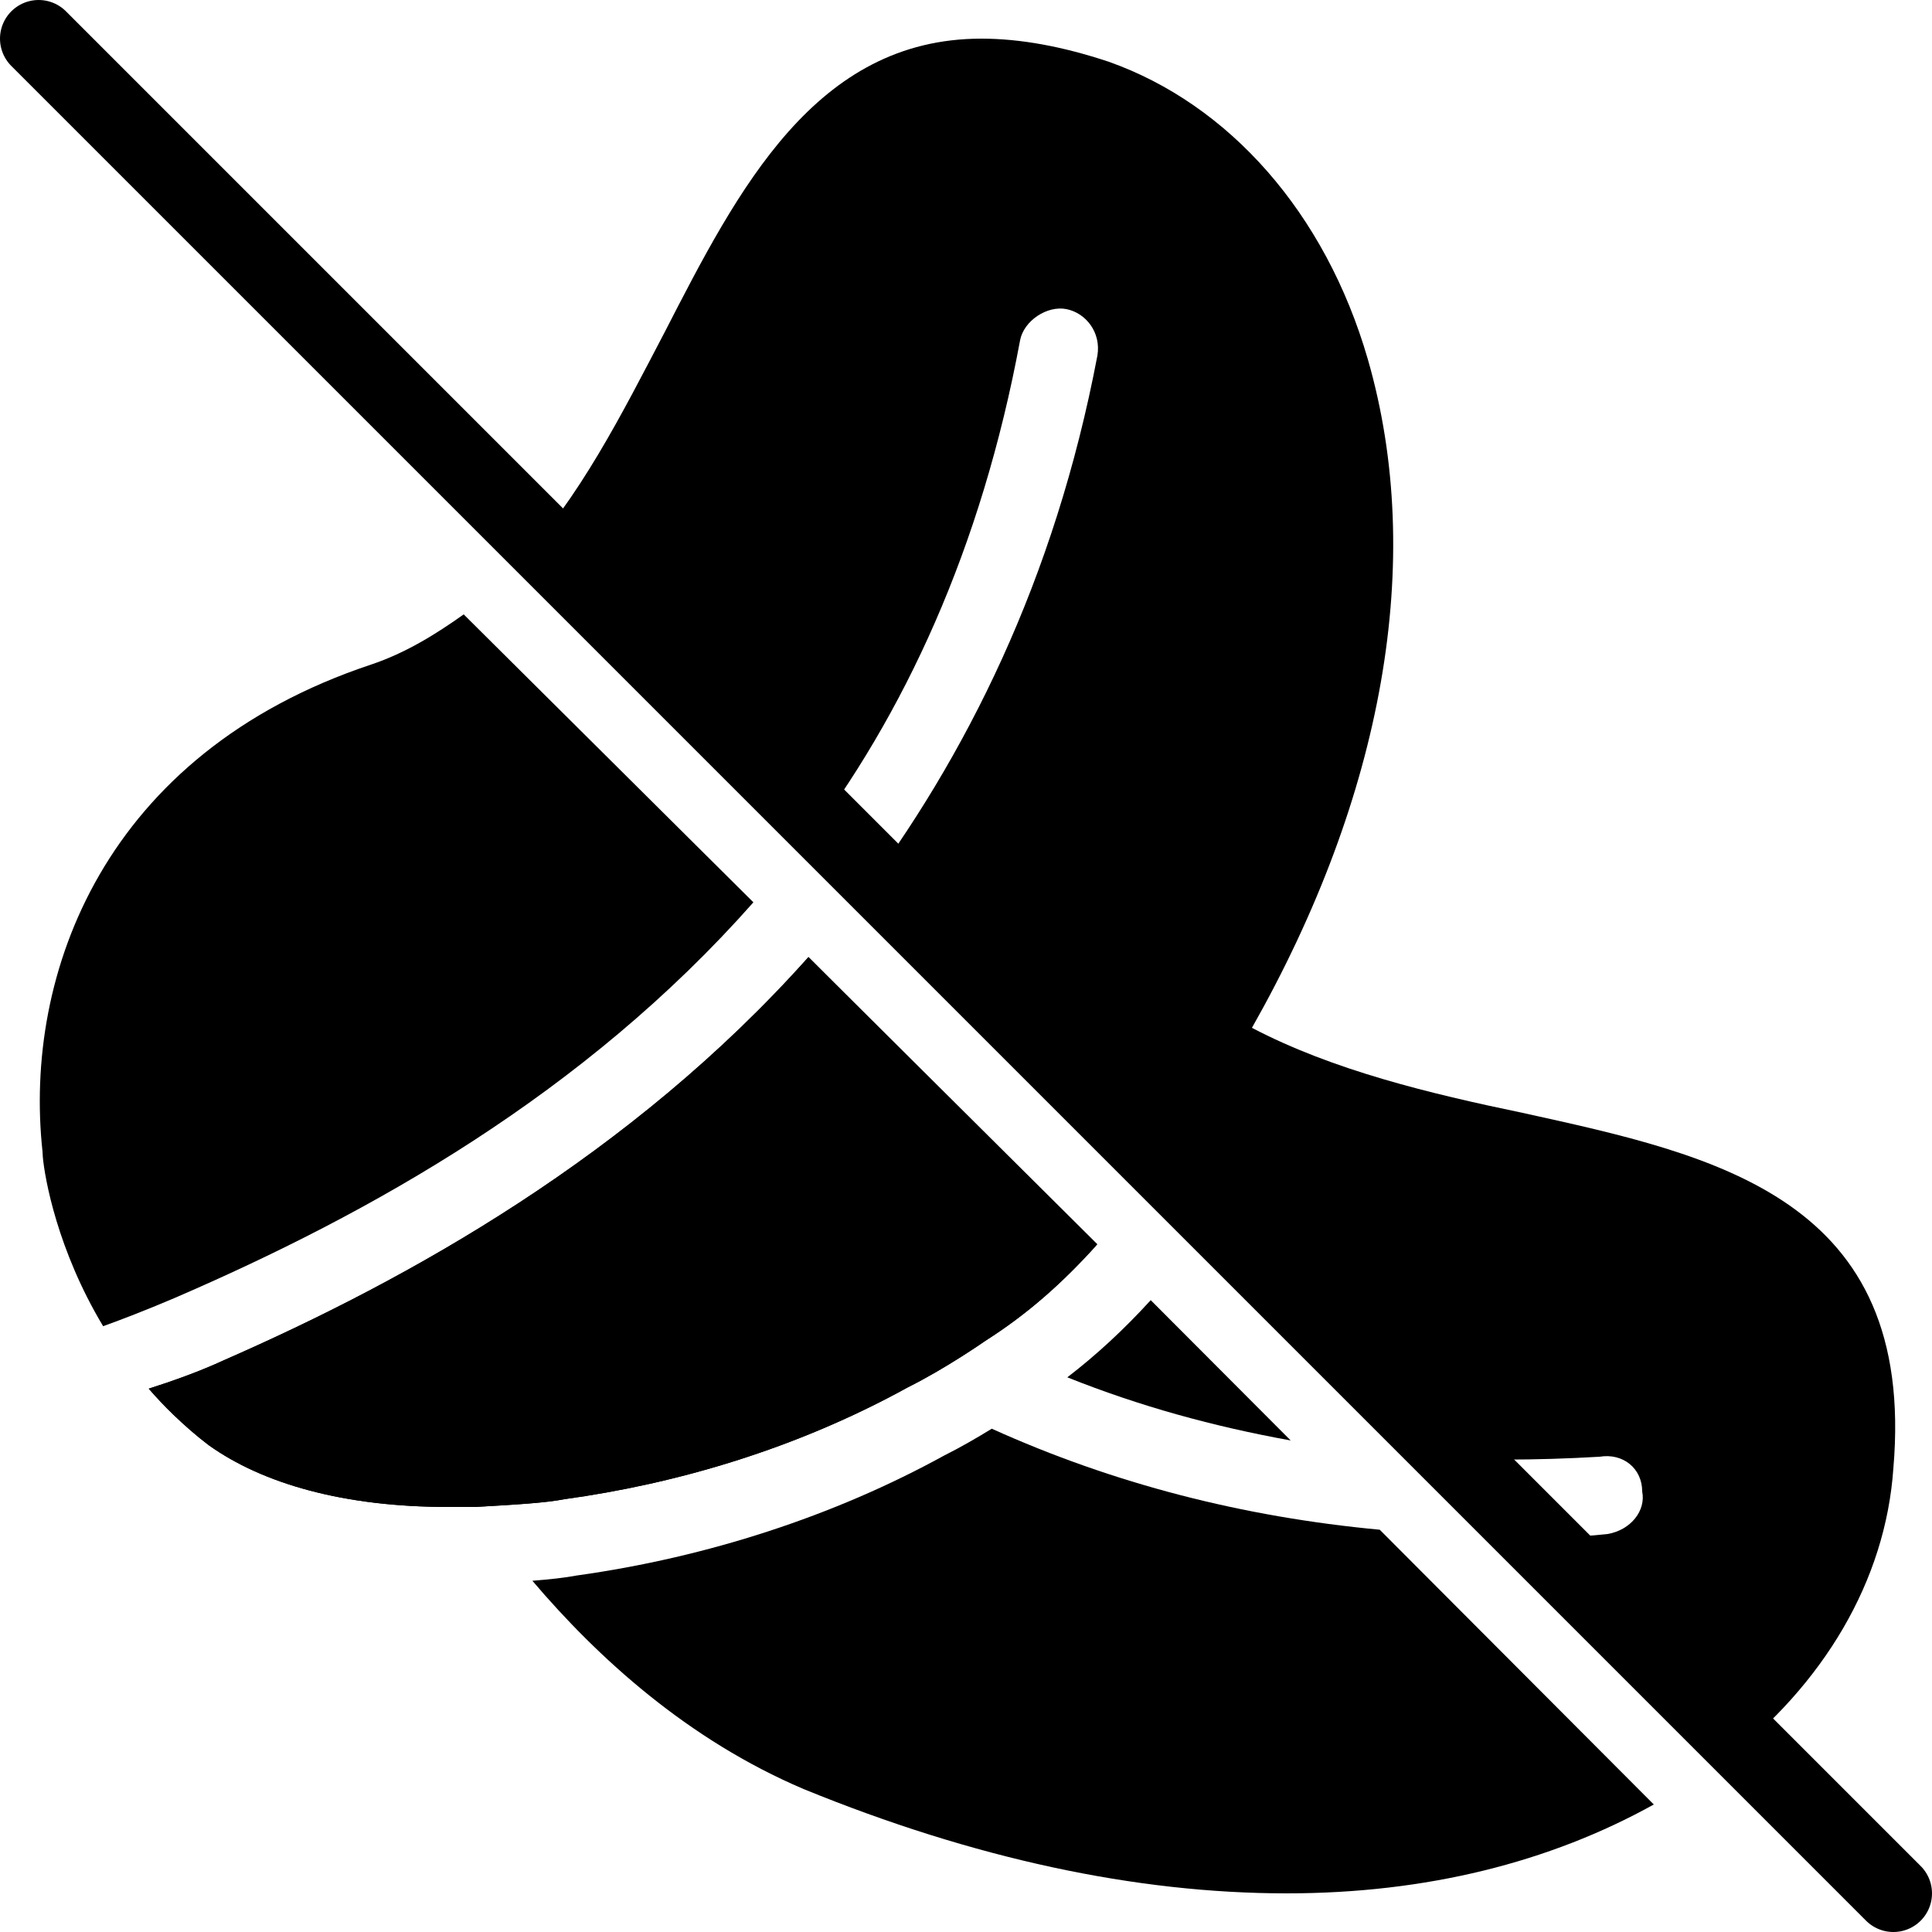 <?xml version="1.0" encoding="utf-8"?><!-- Generator: Adobe Illustrator 15.0.0, SVG Export Plug-In . SVG Version: 6.00 Build 0)  --><!DOCTYPE svg PUBLIC "-//W3C//DTD SVG 1.1//EN" "http://www.w3.org/Graphics/SVG/1.1/DTD/svg11.dtd"><svg xmlns="http://www.w3.org/2000/svg" xmlns:xlink="http://www.w3.org/1999/xlink" viewBox="0 0 50 50" width="50px" height="50px"><path d="M39.4,28.8c-2.4-0.5-4.9-1.1-7-2.2c3.399-6,4.5-12.1,3-17.3C34.3,5.5,31.8,2.7,28.7,1.6C27.5,1.2,26.4,1,25.4,1c-4.3,0-6.3,3.9-8.2,7.6c-1.1,2.1-2.2,4.3-3.8,6l23.25,23.102c1.486,0.096,3.068,0.097,4.75-0.002C42,37.6,42.5,38,42.5,38.6c0.1,0.5-0.3,1-0.9,1.101c-0.899,0.1-1.899,0.1-2.8,0.1h-0.037l5.837,5.8c2.601-2,4.2-4.699,4.4-7.6C49.6,31,44.4,29.9,39.4,28.8z M22.2,23.3l-1.4-1.4c2.6-3.4,4.6-7.7,5.601-13.1C26.5,8.3,27.1,7.9,27.6,8s0.9,0.6,0.801,1.2C27.3,15,25,19.6,22.2,23.3z"/><line fill="none" stroke="#000000" stroke-width="2" stroke-linecap="round" stroke-linejoin="round" stroke-miterlimit="10" x1="1" y1="1" x2="49" y2="49"/><path d="M9.6,17.2c-6.9,2.3-9,8-8.5,12.6c0,0.029,0.002,0.073,0.007,0.128c0.048,0.565,0.383,2.432,1.562,4.394c0.486-0.175,1.098-0.41,1.831-0.722c5.082-2.191,10.605-5.279,14.998-10.248L12,15.9C11.3,16.4,10.5,16.9,9.6,17.2z"/><path d="M14.6,38.8c2.9-0.399,6-1.3,8.9-2.899c0.975-0.484,2-1.2,2-1.2c1.1-0.7,2-1.5,2.9-2.5l-7.477-7.432C16.337,29.909,10.569,33.113,5.8,35.2c-0.623,0.289-1.325,0.539-1.951,0.739c0.201,0.229,0.411,0.456,0.642,0.677c0,0,0,0,0,0c0.001,0.001,0.002,0.002,0.003,0.003C4.775,36.888,5.071,37.151,5.4,37.4c1.4,1,3.5,1.6,6.2,1.6c0.2,0,0.5,0,0.7,0C13.4,38.938,14.141,38.891,14.6,38.8z"/><path d="M12.3,39c1.1-0.063,1.841-0.109,2.3-0.2c2.9-0.399,6-1.3,8.9-2.899c0.975-0.484,2-1.2,2-1.2c1.087-0.692,1.979-1.483,2.869-2.467l-7.446-7.465C16.337,29.909,10.569,33.113,5.8,35.2c-0.623,0.289-1.325,0.539-1.951,0.739c0.201,0.229,0.411,0.456,0.642,0.677c0,0,0,0,0,0c0.001,0.001,0.002,0.002,0.003,0.003C4.775,36.888,5.071,37.151,5.4,37.4c1.4,1,3.5,1.6,6.2,1.6C11.8,39,12.1,39,12.3,39z"/><path d="M33.403,37.279l-3.622-3.631c-0.706,0.773-1.413,1.424-2.159,1.997C29.496,36.394,31.399,36.916,33.403,37.279z"/><path d="M35.707,39.589c-3.542-0.331-6.887-1.19-10.04-2.614c-0.369,0.227-0.802,0.479-1.238,0.697c-2.835,1.558-6.119,2.63-9.504,3.102c-0.314,0.059-0.69,0.1-1.147,0.136c1.693,1.993,4.019,4.114,7.021,5.391C25.2,48.1,29.4,49,33.3,49c3.601,0,6.8-0.8,9.5-2.3L35.707,39.589z"/></svg>